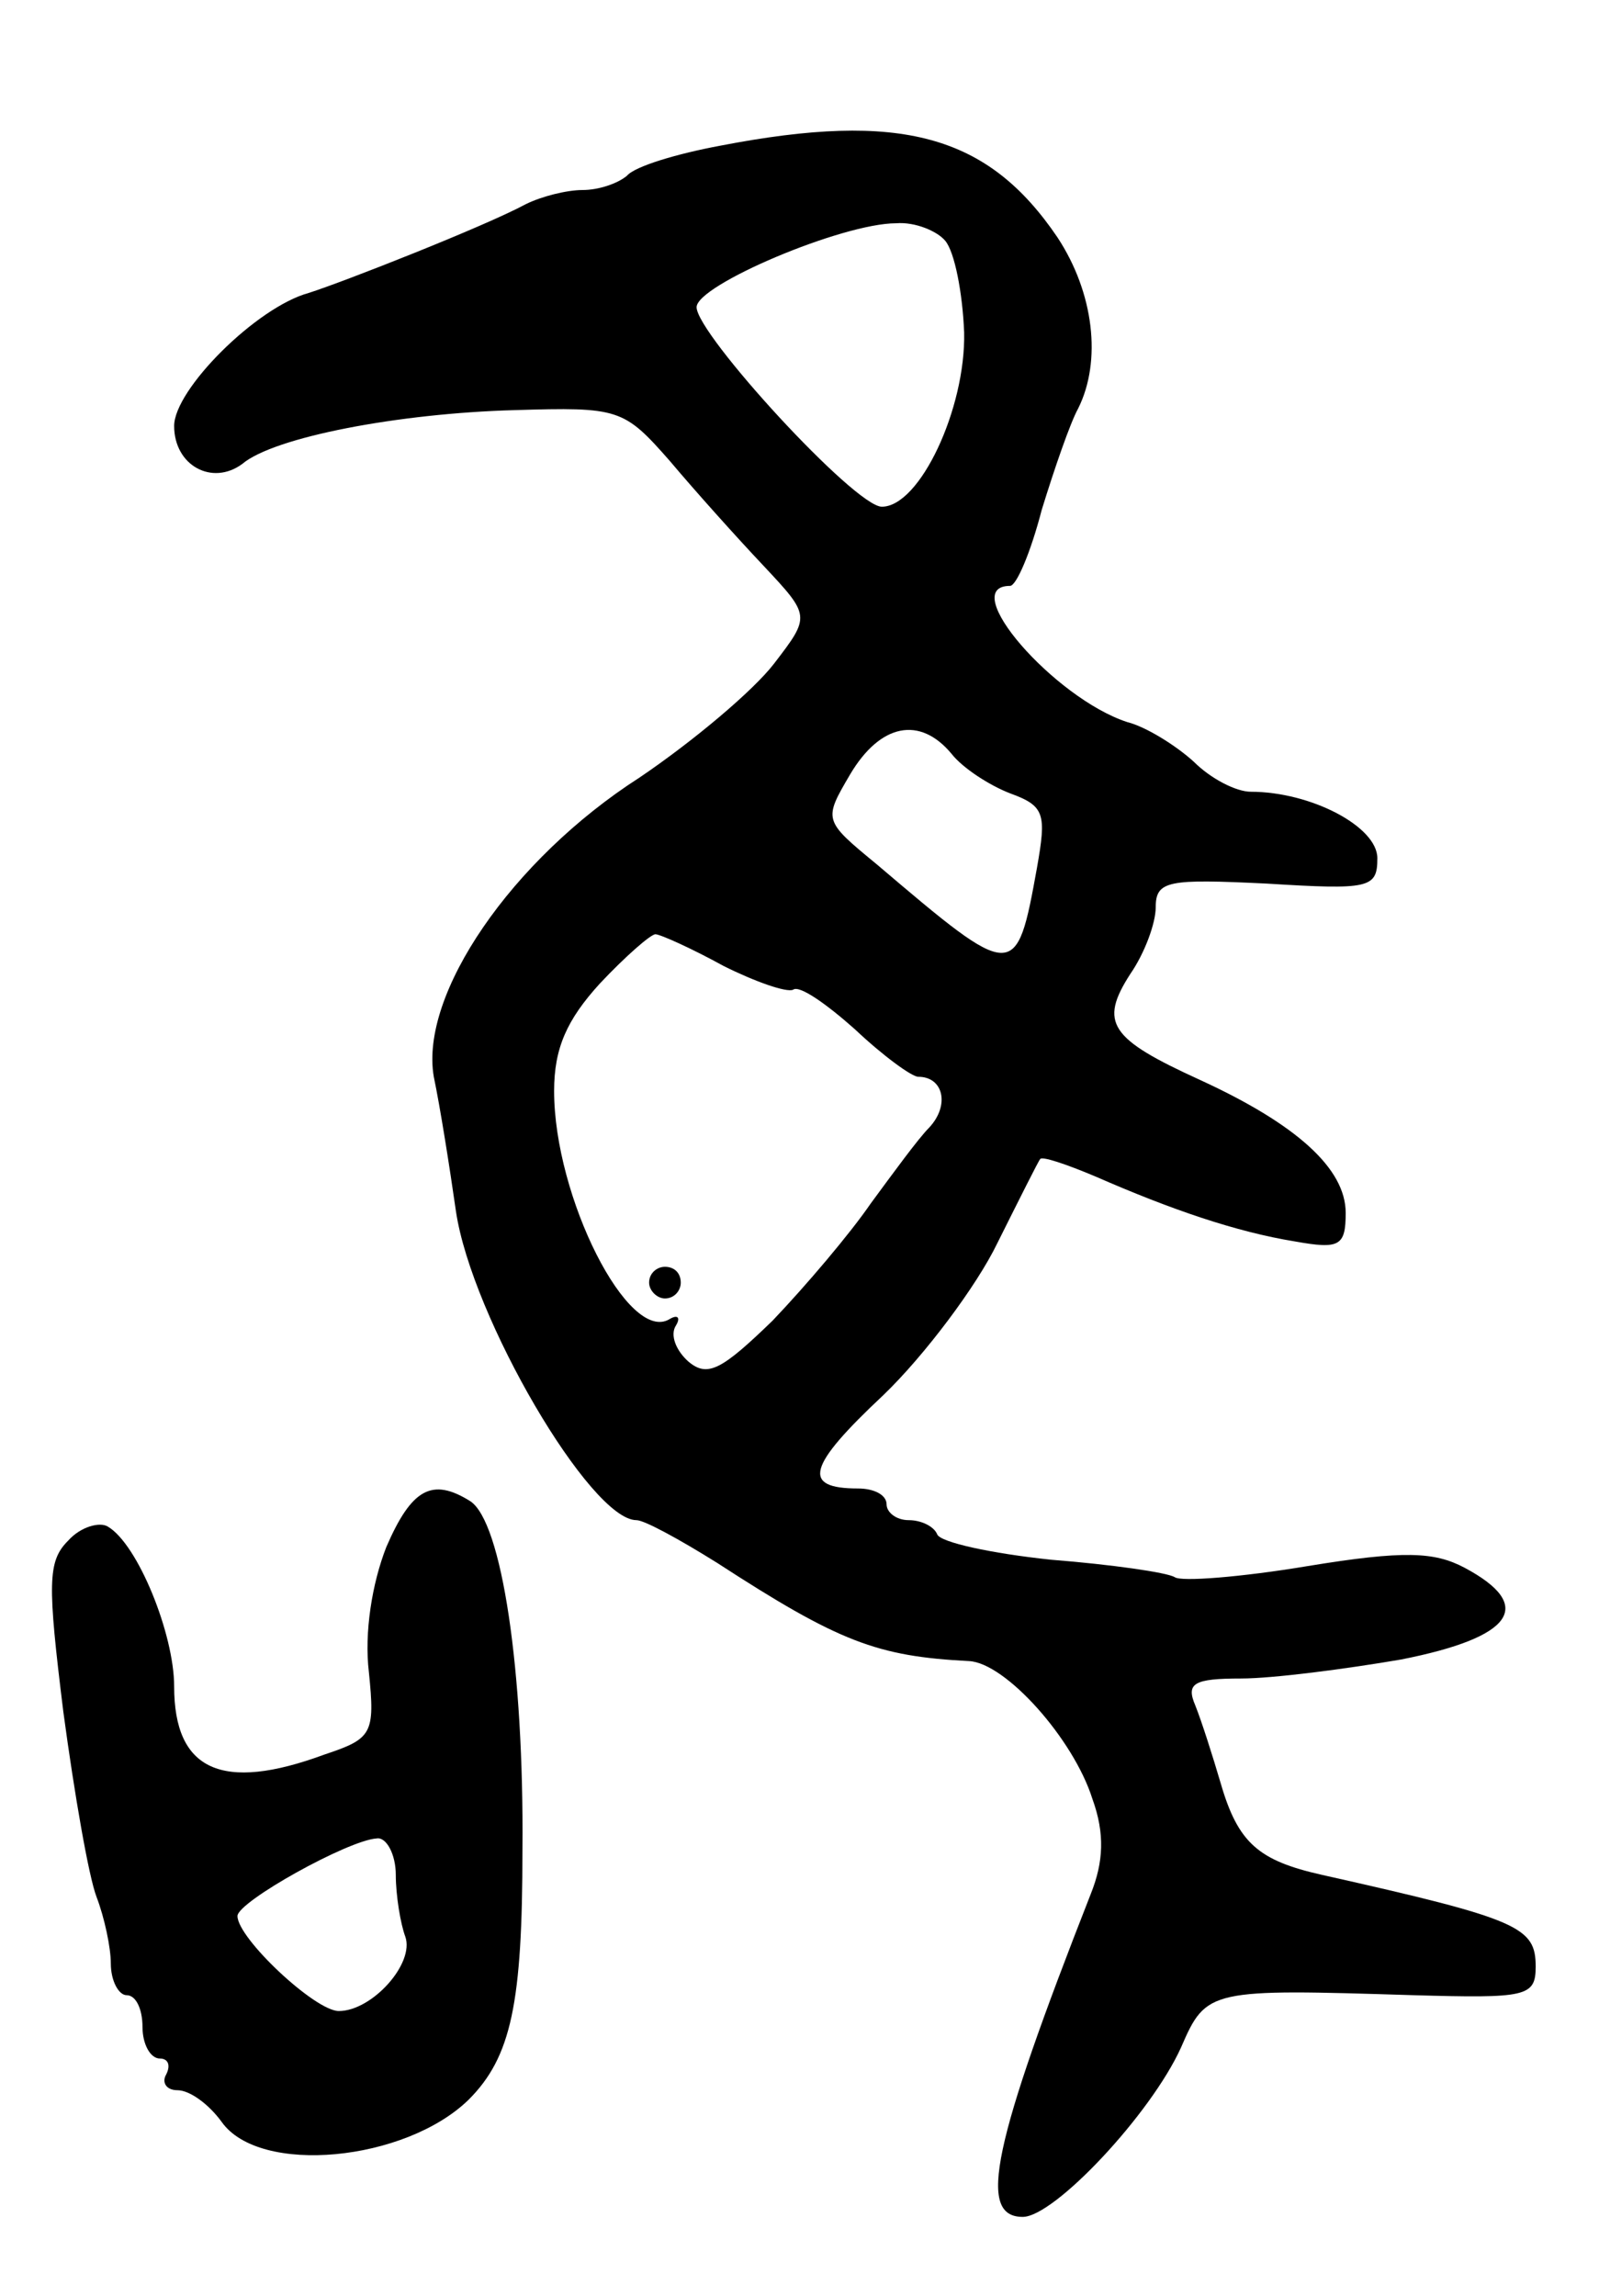 <svg version="1.0" xmlns="http://www.w3.org/2000/svg"
 width="101pt" height="145pt" viewBox="0 0 101 145"
 preserveAspectRatio="xMidYMid meet">
<g transform="translate(0,145) scale(0.1,-0.1)"
fill="#000000" stroke="none">
<path d="M455 1358 c-27 -5 -54 -13 -59 -19 -6 -5 -18 -9 -28 -9 -10 0 -26 -4
-36 -9 -26 -14 -115 -49 -137 -56 -33 -9 -85 -61 -85 -84 0 -25 24 -38 43 -24
20 17 99 32 172 34 66 2 69 1 98 -32 16 -19 42 -48 59 -66 30 -32 30 -32 7
-62 -13 -17 -51 -49 -85 -72 -81 -52 -139 -137 -130 -189 4 -19 10 -57 14 -85
10 -67 85 -195 114 -195 5 0 27 -12 51 -27 77 -50 101 -59 159 -62 23 -1 66
-49 78 -87 8 -22 7 -40 -1 -60 -62 -158 -72 -204 -43 -204 20 0 81 65 100 107
16 37 18 37 147 33 71 -2 77 -1 77 18 0 25 -10 30 -135 58 -40 9 -53 20 -64
58 -5 17 -12 39 -16 49 -6 14 -1 17 29 17 20 0 66 6 101 12 71 14 85 34 40 58
-19 10 -38 11 -99 1 -42 -7 -80 -10 -84 -7 -5 3 -40 8 -78 11 -38 4 -70 11
-72 16 -2 5 -10 9 -18 9 -8 0 -14 5 -14 10 0 6 -8 10 -18 10 -36 0 -32 14 16
59 26 25 59 69 72 96 14 28 26 52 27 53 1 2 16 -3 35 -11 48 -21 89 -35 126
-41 28 -5 32 -3 32 18 0 28 -31 56 -92 84 -57 26 -64 36 -44 67 9 13 16 32 16
42 0 17 8 18 70 15 65 -4 70 -3 70 16 0 20 -42 42 -80 42 -9 0 -25 8 -36 19
-11 10 -30 22 -42 25 -46 15 -108 86 -74 86 4 0 13 21 20 48 8 26 18 55 23 64
15 30 10 73 -13 108 -44 65 -99 80 -213 58z m142 -60 c6 -7 11 -33 12 -58 1
-48 -28 -110 -52 -110 -17 0 -117 109 -117 126 0 14 92 53 126 53 12 1 26 -5
31 -11z m4 -324 c7 -9 24 -20 37 -25 22 -8 23 -13 17 -47 -13 -72 -14 -72
-101 2 -34 28 -34 28 -17 57 19 32 44 37 64 13z m-144 -134 c20 -10 40 -17 44
-15 4 3 21 -9 39 -25 18 -17 36 -30 40 -30 16 0 20 -18 7 -32 -7 -7 -23 -29
-37 -48 -13 -19 -41 -52 -62 -74 -32 -31 -41 -36 -53 -26 -8 7 -12 17 -8 23 3
5 1 7 -4 4 -26 -16 -73 77 -73 144 0 27 8 45 29 68 16 17 32 31 35 31 3 0 23
-9 43 -20z"/>
<path d="M410 640 c0 -5 5 -10 10 -10 6 0 10 5 10 10 0 6 -4 10 -10 10 -5 0
-10 -4 -10 -10z"/>
<path d="M244 473 c-9 -23 -14 -54 -11 -79 4 -39 2 -42 -28 -52 -65 -24 -95
-10 -95 43 0 33 -23 90 -42 101 -5 3 -17 0 -25 -9 -13 -13 -13 -27 -3 -108 7
-52 16 -104 21 -117 5 -13 9 -32 9 -42 0 -11 5 -20 10 -20 6 0 10 -9 10 -20 0
-11 5 -20 11 -20 5 0 7 -4 4 -10 -3 -5 0 -10 7 -10 8 0 20 -9 28 -20 24 -34
116 -25 156 14 27 27 34 61 34 158 1 113 -13 207 -33 220 -24 15 -37 8 -53
-29z m6 -207 c0 -13 3 -31 6 -39 6 -17 -21 -47 -42 -47 -15 0 -64 46 -64 60 0
9 70 48 88 49 6 1 12 -10 12 -23z"/>
</g>
</svg>
